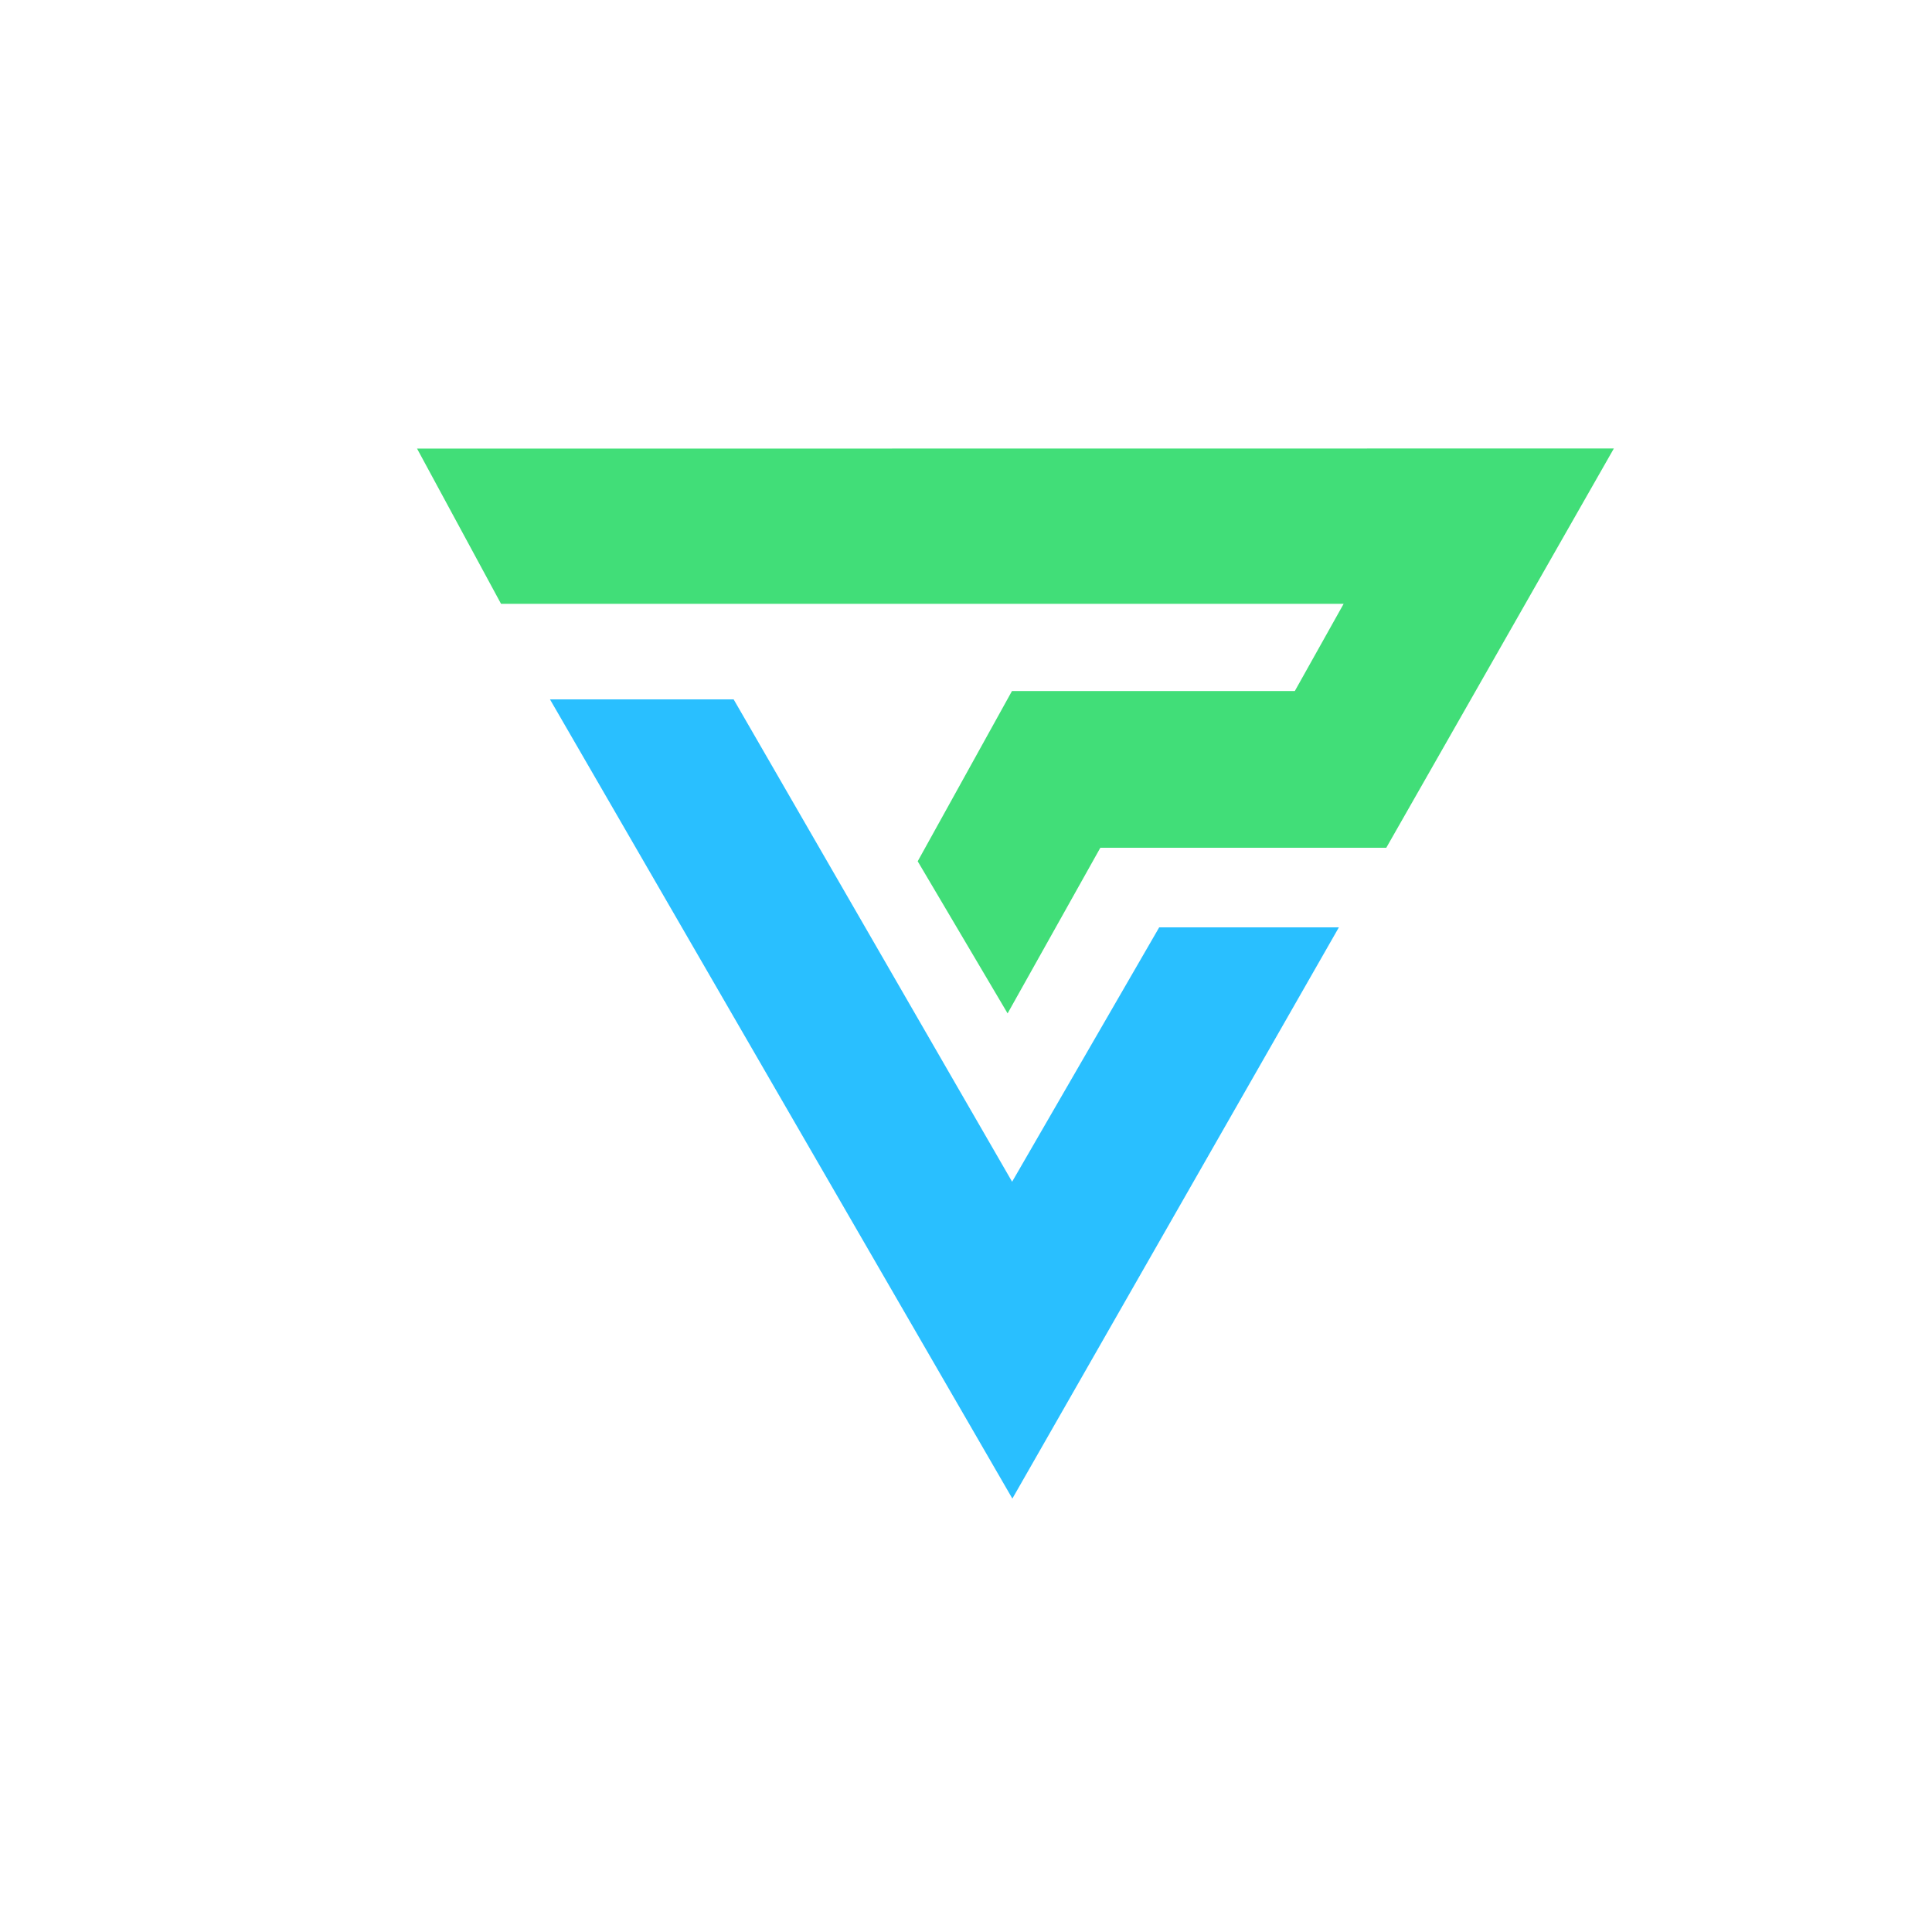 <?xml version="1.0" encoding="UTF-8" standalone="no" ?>
<!DOCTYPE svg PUBLIC "-//W3C//DTD SVG 1.1//EN" "http://www.w3.org/Graphics/SVG/1.1/DTD/svg11.dtd">
<svg version="1.1" id="Layer_1" xmlns="http://www.w3.org/2000/svg" xmlns:xlink="http://www.w3.org/1999/xlink" x="0px" y="0px"
     viewBox="0 0 1500 1500" style="enable-background:new 0 0 1500 1500;" xml:space="preserve">
<style type="text/css">
    .st0 {
        fill: #41DE78;
    }

    .st1 {
        fill: #29BFFF;
    }
</style>
<polygon class="st0" points="323.8,348.3 389,468.8 1043.2,468.8 1005.3,536.5 785.7,536.5 712.5,668.7 782.3,786.8 854.3,658.2
	1076.3,658.2 1253,348.2 " />
<polygon class="st1" points="427,543 569.6,543 785.8,917.5 900,720 1039.5,720 786,1163.5 " />
</svg>
